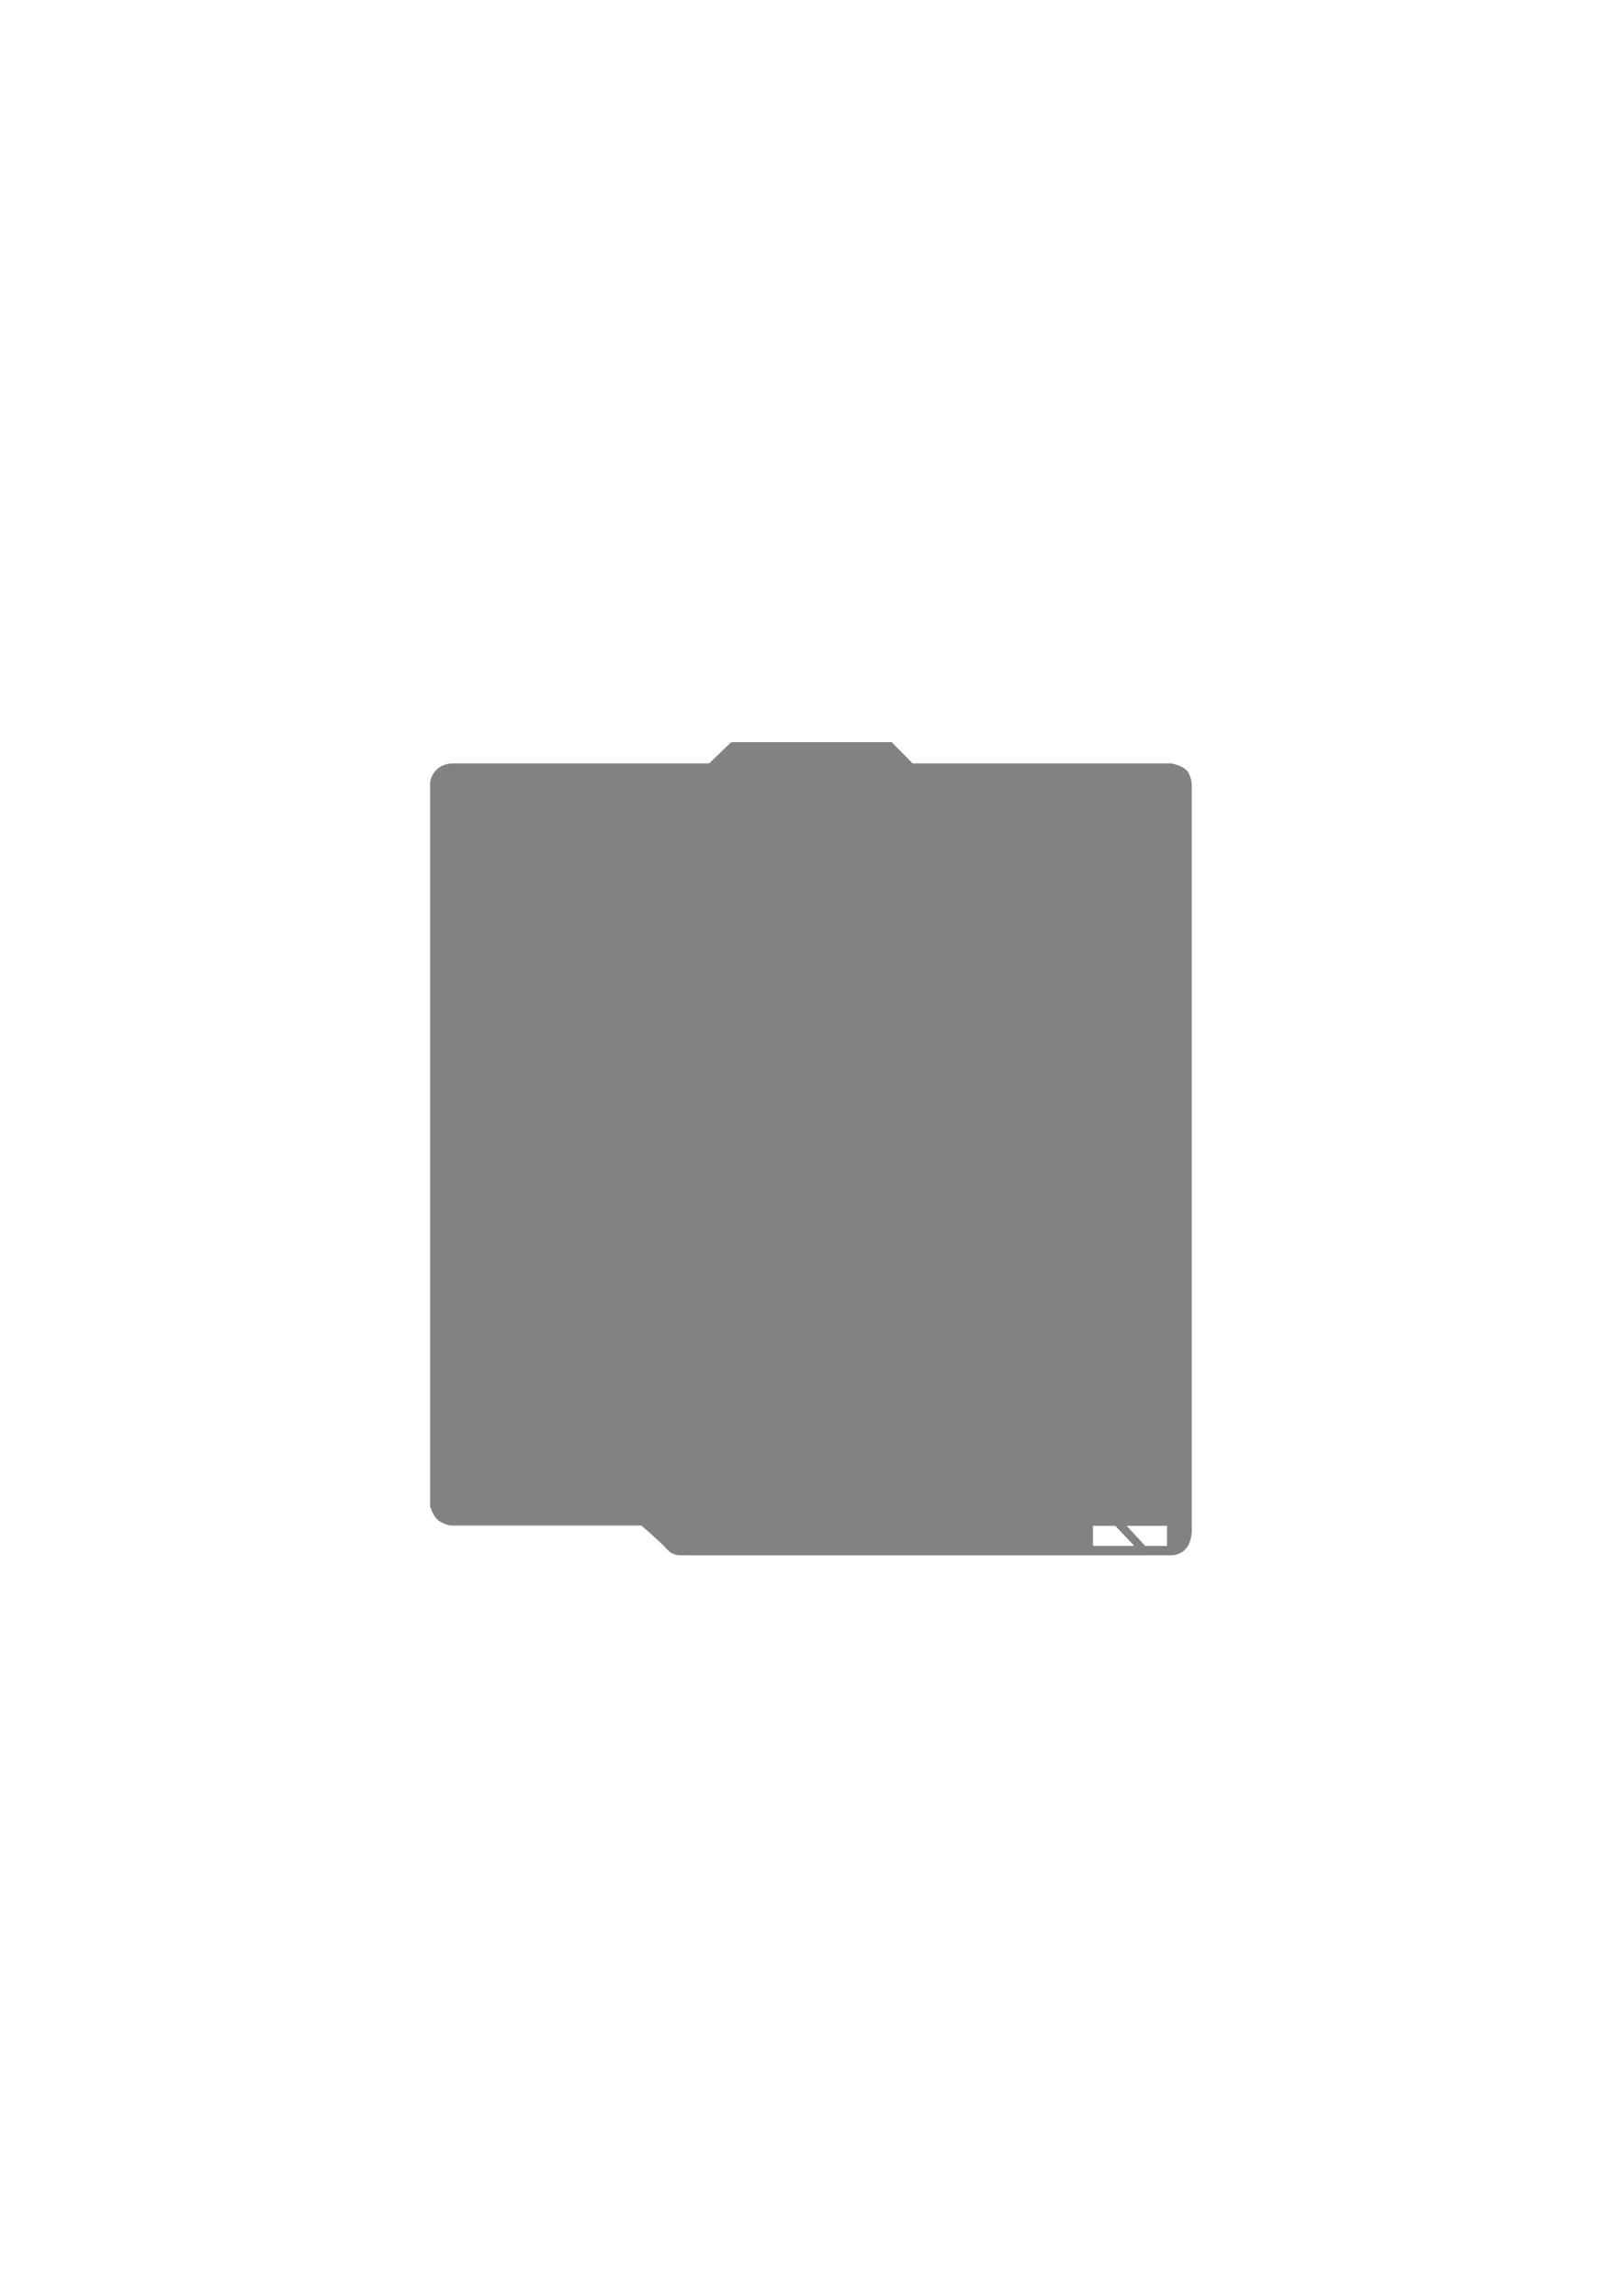 <?xml version="1.0" encoding="UTF-8" standalone="no"?>
<!-- Created with Inkscape (http://www.inkscape.org/) -->

<svg
   width="210mm"
   height="297mm"
   viewBox="0 0 210 297"
   version="1.1"
   id="svg1"
   xml:space="preserve"
   inkscape:version="1.3.2 (091e20ef0f, 2023-11-25)"
   sodipodi:docname="plate.svg"
   xmlns:inkscape="http://www.inkscape.org/namespaces/inkscape"
   xmlns:sodipodi="http://sodipodi.sourceforge.net/DTD/sodipodi-0.dtd"
   xmlns="http://www.w3.org/2000/svg"
   xmlns:svg="http://www.w3.org/2000/svg"><sodipodi:namedview
     id="namedview1"
     pagecolor="#ffffff"
     bordercolor="#666666"
     borderopacity="1.0"
     inkscape:showpageshadow="2"
     inkscape:pageopacity="0.0"
     inkscape:pagecheckerboard="0"
     inkscape:deskcolor="#d1d1d1"
     inkscape:document-units="mm"
     inkscape:zoom="3.39321"
     inkscape:cx="334.78624"
     inkscape:cy="621.83007"
     inkscape:window-width="3840"
     inkscape:window-height="2112"
     inkscape:window-x="0"
     inkscape:window-y="0"
     inkscape:window-maximized="1"
     inkscape:current-layer="layer1" /><defs
     id="defs1" /><g
     inkscape:label="Layer 1"
     inkscape:groupmode="layer"
     id="layer1"><path
       id="rect1"
       style="fill:#828282;fill-opacity:1;stroke-width:0.887;stroke-linecap:round;stroke-linejoin:round;paint-order:fill markers stroke"
       inkscape:label="rect1"
       d="m 94.606,96.014 -2.854,2.743 H 58.582 c -1.985,0.021 -2.9,1.577 -2.931,2.577 v 93.534 c 0,0 0.296,1.068 0.896,1.669 0.6,0.601 1.72,0.812 1.72,0.812 h 24.715 c 0,0 1.095,0.931 2.402,2.149 0.972,0.852 1.303,1.741 2.762,1.706 9.92,0.023 59.977,0.006 63.232,0 3.256,-0.007 2.821,-3.855 2.821,-3.855 v -95.877 c 0,0 -0.045,-1.207 -0.682,-1.843 -0.637,-0.637 -2.005,-0.871 -2.005,-0.871 h -33.434 l -2.697,-2.743 z M 141.419,197.389 h 2.887 l 2.465,2.6 h -5.352 z m 4.356,0 h 5.222 v 2.6 h -2.816 z"
       sodipodi:nodetypes="cccccscccccccscccccccccccccc" /></g></svg>
